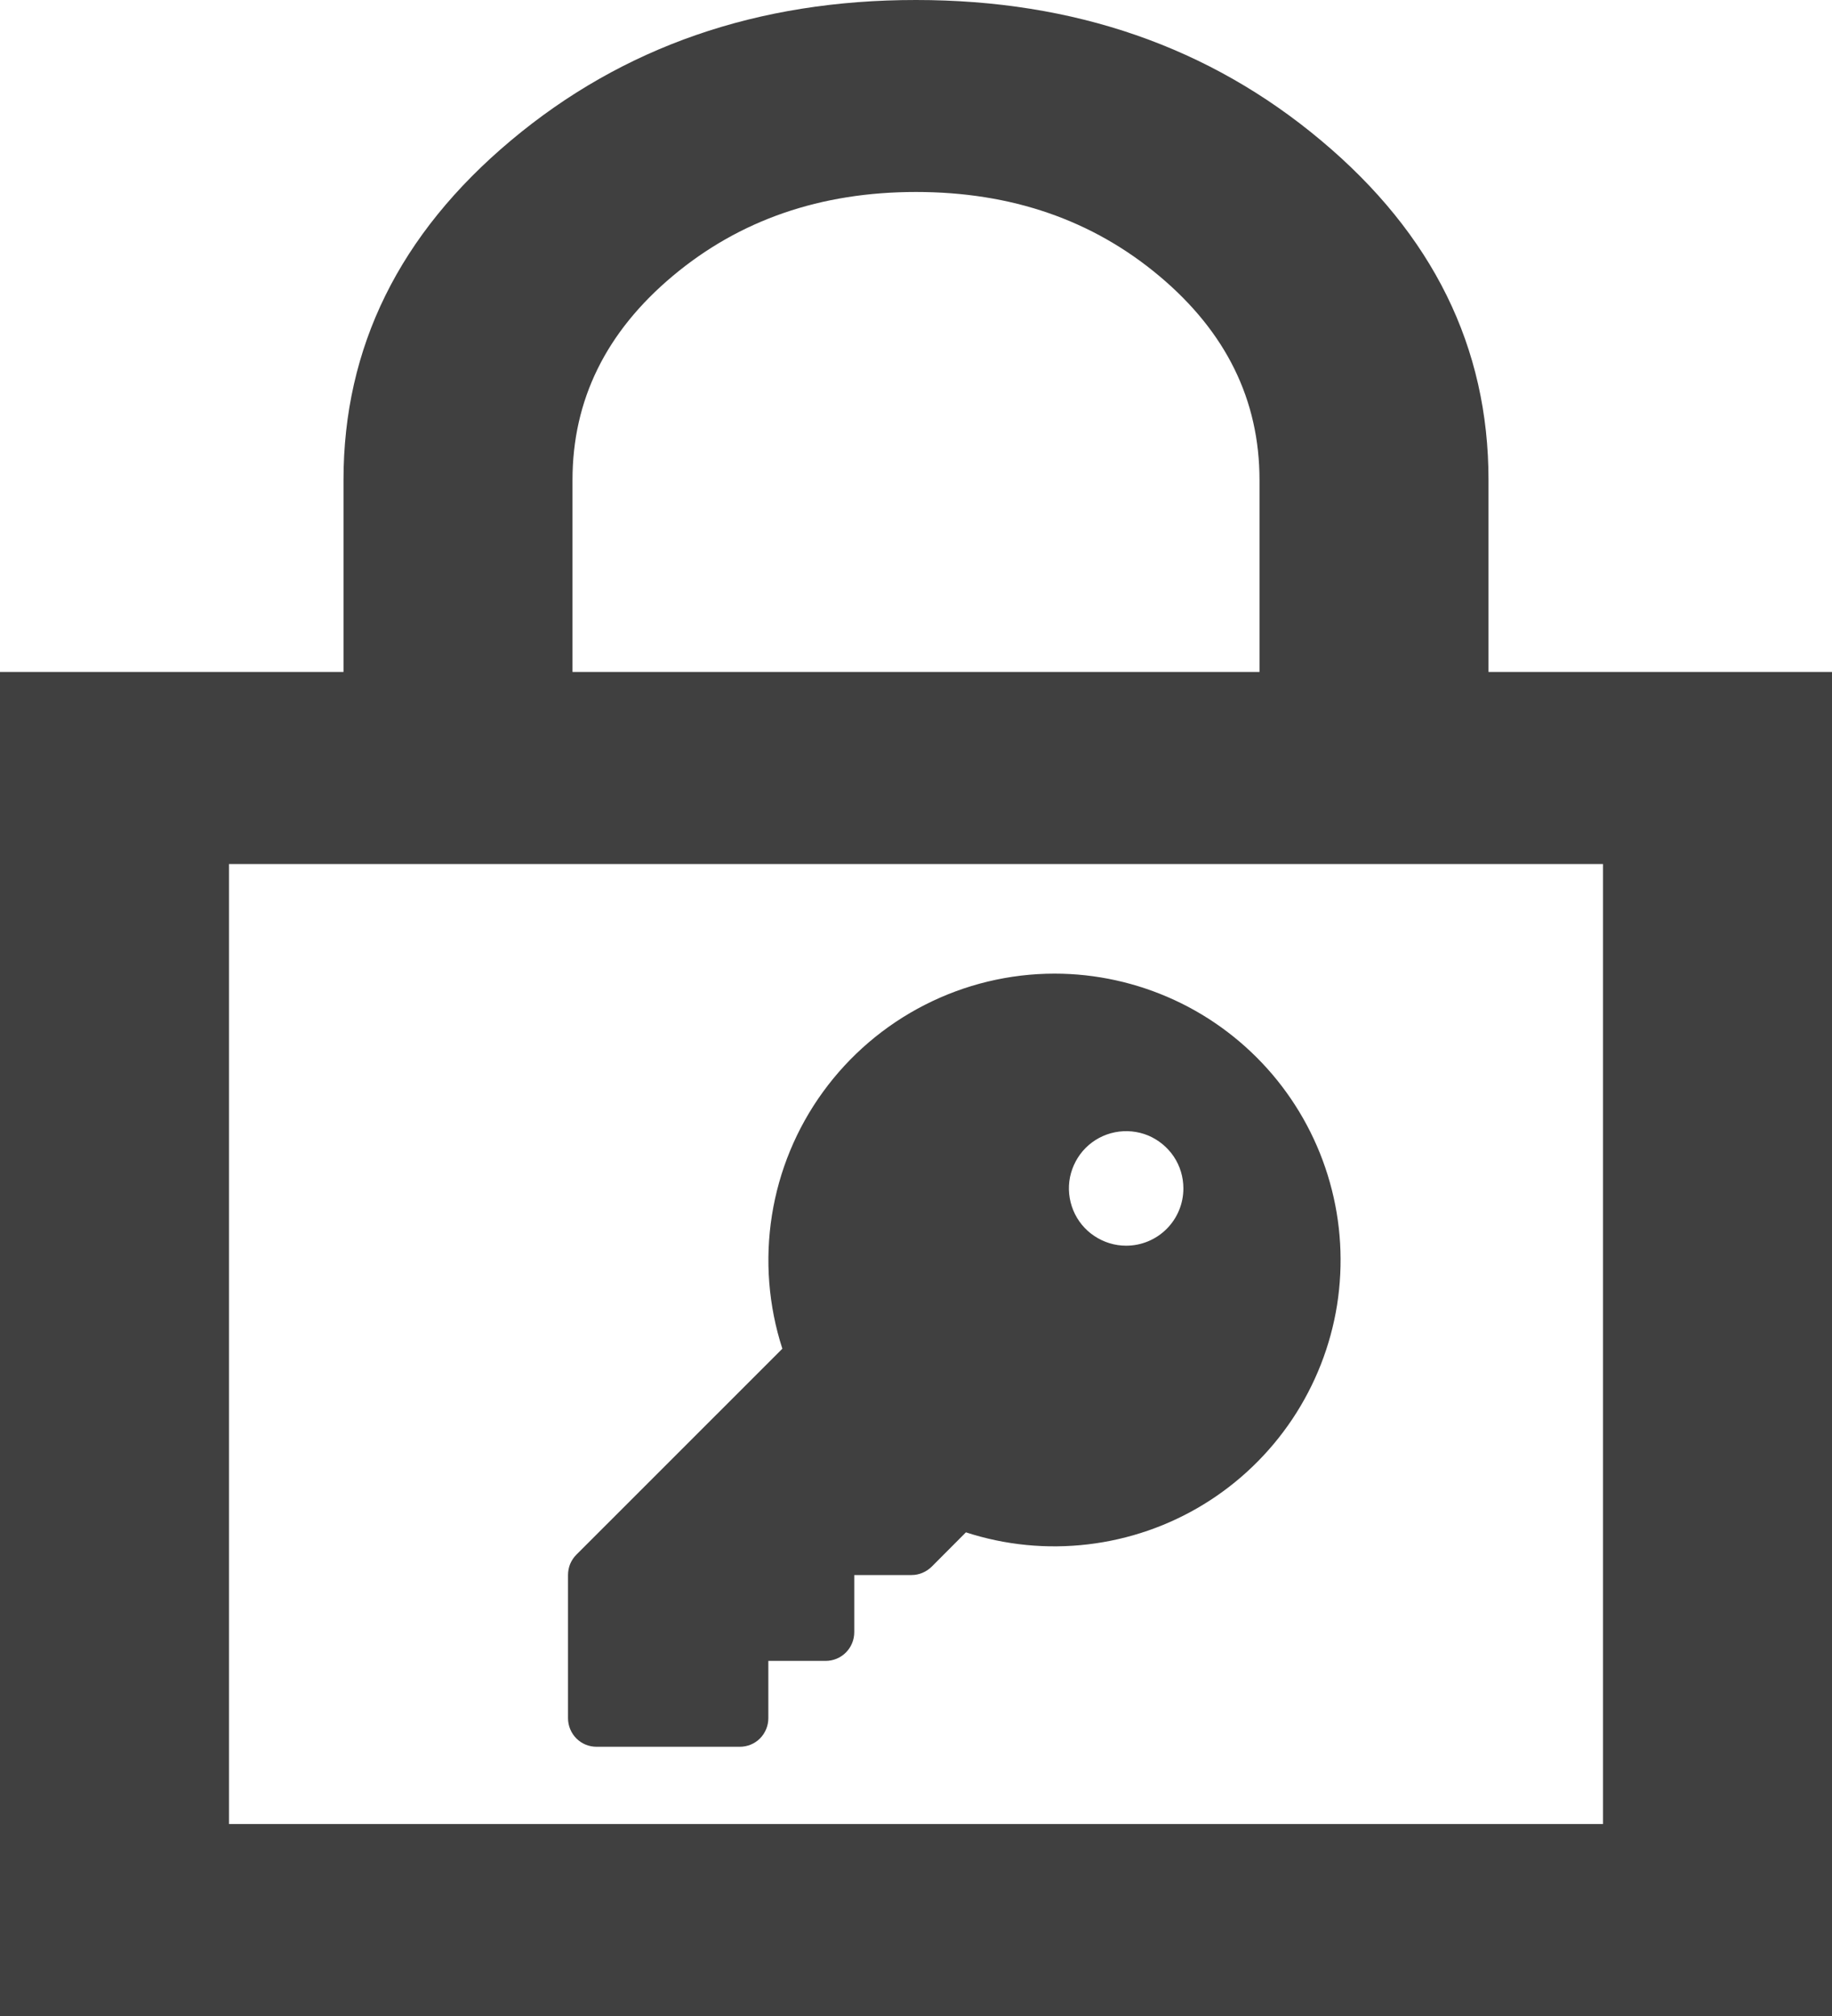 <svg width="20" height="22" viewBox="0 0 20 22" fill="none" xmlns="http://www.w3.org/2000/svg">
<g clip-path="url(#clip0_145_2491)">
<path d="M0 22V7.333H3.75V5.238C3.75 3.789 4.36 2.553 5.579 1.532C6.798 0.51 8.272 -0.001 10 7.15587e-07C11.729 7.15587e-07 13.203 0.511 14.422 1.533C15.642 2.554 16.251 3.79 16.25 5.238V7.333H20V22H0ZM6.25 7.333H13.75V5.238C13.75 4.365 13.385 3.623 12.656 3.012C11.927 2.401 11.042 2.095 10 2.095C8.958 2.095 8.073 2.401 7.344 3.012C6.615 3.623 6.25 4.365 6.25 5.238V7.333ZM2.5 19.905H17.5V9.429H2.5V19.905Z" fill="#404040"/>
<path d="M11.513 10.625C11.02 10.625 10.534 10.742 10.094 10.967C9.655 11.191 9.275 11.516 8.985 11.915C8.695 12.314 8.504 12.776 8.427 13.263C8.35 13.75 8.389 14.249 8.541 14.718L6.292 16.966C6.263 16.995 6.24 17.03 6.224 17.068C6.209 17.106 6.201 17.146 6.201 17.188V18.75C6.201 18.833 6.234 18.912 6.292 18.971C6.351 19.03 6.43 19.062 6.513 19.062H8.076C8.159 19.062 8.238 19.03 8.297 18.971C8.355 18.912 8.388 18.833 8.388 18.75V18.125H9.013C9.096 18.125 9.176 18.092 9.234 18.034C9.293 17.975 9.326 17.895 9.326 17.812V17.188H9.951C9.992 17.188 10.032 17.18 10.07 17.164C10.108 17.148 10.143 17.125 10.172 17.096L10.545 16.722C10.975 16.862 11.429 16.906 11.878 16.853C12.326 16.8 12.758 16.651 13.143 16.415C13.528 16.179 13.857 15.862 14.108 15.487C14.359 15.111 14.526 14.686 14.597 14.24C14.667 13.794 14.641 13.338 14.518 12.903C14.396 12.469 14.181 12.066 13.888 11.722C13.595 11.379 13.231 11.102 12.821 10.913C12.411 10.724 11.965 10.625 11.513 10.625ZM12.294 13.594C12.171 13.594 12.05 13.557 11.947 13.488C11.844 13.42 11.764 13.322 11.717 13.208C11.67 13.094 11.657 12.968 11.681 12.847C11.706 12.726 11.765 12.614 11.852 12.527C11.94 12.439 12.051 12.38 12.172 12.356C12.294 12.332 12.419 12.344 12.534 12.391C12.648 12.439 12.745 12.519 12.814 12.621C12.883 12.724 12.919 12.845 12.919 12.969C12.919 13.134 12.854 13.293 12.736 13.411C12.619 13.528 12.46 13.594 12.294 13.594Z" fill="#404040"/>
</g>
<defs>
<clipPath id="clip0_145_2491">
<rect width="20" height="22" fill="white"/>
</clipPath>
</defs>
</svg>

